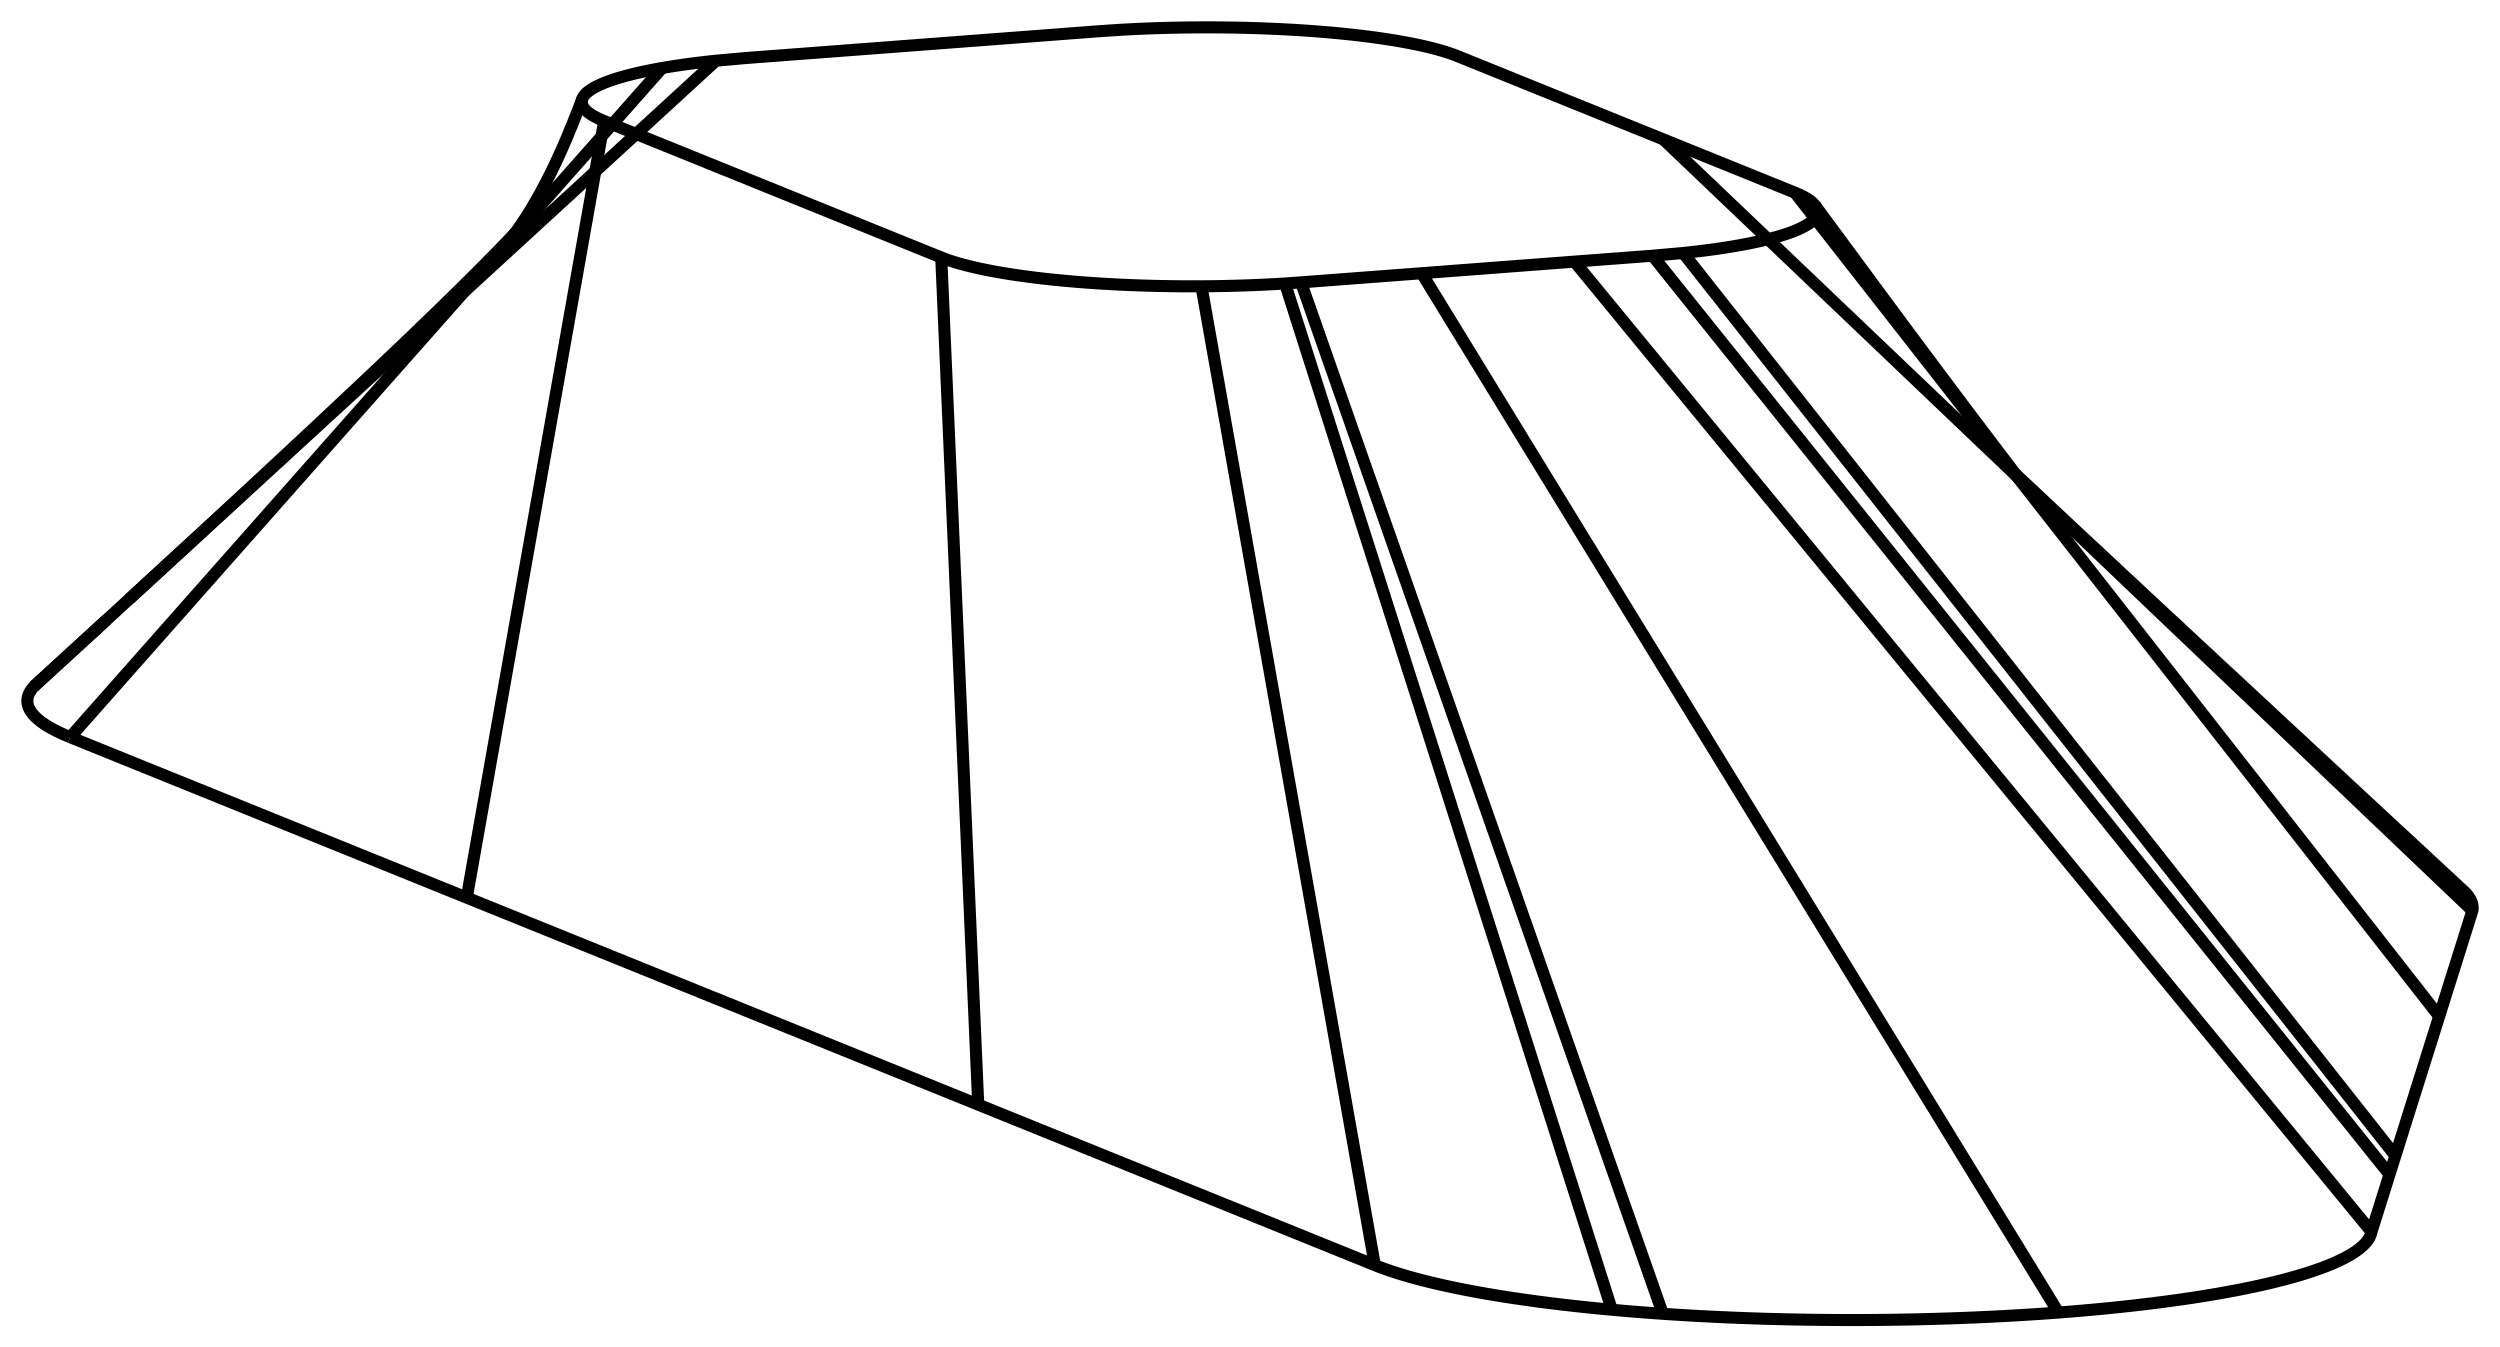 <svg version="1.1" xmlns="http://www.w3.org/2000/svg" viewBox="-57.59 -19.457 91.372 49.246" fill="none" stroke="black" stroke-width="0.6%" vector-effect="non-scaling-stroke">
    <path d="M -55.025 7.486 L -40.531 13.351 L -21.836 20.917 L -7.341 26.783 A 19 3.33 180 0 0 1.321 28.413 A 19 3.33 180 0 0 3.184 28.561 A 19 3.33 180 0 0 17.644 28.515 A 19 3.33 180 0 0 29.085 25.563 L 29.744 23.467 L 29.958 22.784 L 31.56 17.687 L 32.773 13.826 A 19 3.33 180 0 0 32.452 13.104 C 32.26 12.93 32.07 12.75 31.88 12.573 C 31.69 12.4 31.5 12.22 31.308 12.043 C 31.12 11.87 30.93 11.69 30.736 11.513 C 30.55 11.34 30.36 11.16 30.165 10.983 C 29.97 10.81 29.78 10.63 29.594 10.454 C 29.4 10.28 29.21 10.1 29.023 9.924 C 28.83 9.75 28.64 9.57 28.452 9.395 C 28.26 9.22 28.07 9.04 27.882 8.865 C 27.69 8.69 27.5 8.51 27.312 8.336 C 27.12 8.16 26.93 7.98 26.742 7.807 C 26.55 7.63 26.36 7.45 26.173 7.279 C 25.98 7.1 25.79 6.93 25.604 6.75 C 25.41 6.57 25.23 6.4 25.036 6.222 C 24.85 6.05 24.66 5.87 24.468 5.695 C 24.28 5.52 24.09 5.34 23.9 5.167 C 23.71 4.99 23.52 4.82 23.333 4.64 C 23.21 4.52 23.08 4.4 22.95 4.284 C 22.82 4.16 22.69 4.05 22.567 3.927 C 22.44 3.81 22.31 3.69 22.184 3.571 C 22.06 3.45 21.93 3.33 21.801 3.215 C 21.67 3.1 21.55 2.98 21.419 2.86 C 21.29 2.74 21.16 2.62 21.038 2.504 C 20.91 2.39 20.78 2.27 20.656 2.149 C 20.53 2.03 20.4 1.91 20.275 1.794 C 20.15 1.68 20.02 1.56 19.895 1.44 C 19.77 1.32 19.64 1.2 19.515 1.085 C 19.39 0.97 19.26 0.85 19.136 0.732 C 19.01 0.61 18.88 0.5 18.757 0.378 C 18.25 -0.09 17.75 -0.56 17.249 -1.03 C 16.86 -1.4 16.47 -1.76 16.084 -2.122" />
    <path d="M -33.392 -16.971 A 10 1.752 180 0 0 -36.309 -15.843 A 10 1.752 180 0 0 -35.507 -15.033 L -23.189 -10.048 A 10 1.752 180 0 0 -13.679 -8.993 A 10 1.752 180 0 0 -10.623 -9.096 L -10.039 -9.137 L -5.629 -9.471 L -0.044 -9.895 L 2.809 -10.111 L 3.928 -10.211 A 10 1.752 180 0 0 8.753 -11.943 A 10 1.752 180 0 0 8.012 -12.416 L 3.206 -14.361 L 0.5 -15.456 L -4.307 -17.401 A 10 1.752 180 0 0 -16.873 -18.353 L -17.457 -18.313 L -20.309 -18.096 L -25.895 -17.672 L -30.304 -17.338 L -31.423 -17.238 A 10 1.752 180 0 0 -33.392 -16.971 Z" />
    <path d="M -55.025 7.486 L -33.392 -16.971" />
    <path d="M -7.341 26.783 L -13.679 -8.993" />
    <path d="M 1.321 28.413 L -10.623 -9.096" />
    <path d="M 3.184 28.561 L -10.039 -9.137" />
    <path d="M 29.085 25.563 L -0.044 -9.895" />
    <path d="M 29.744 23.467 L 2.809 -10.111" />
    <path d="M 29.958 22.784 L 3.928 -10.211" />
    <path d="M 31.56 17.687 L 8.012 -12.416 L 8.012 -12.416 C 17.69 -0.05 17.65 -0.1 17.606 -0.15 C 17.57 -0.2 17.53 -0.25 17.485 -0.306 C 17.44 -0.36 17.4 -0.41 17.362 -0.464 C 17.32 -0.52 17.28 -0.57 17.238 -0.623 C 17.2 -0.68 17.15 -0.73 17.113 -0.785 C 17.07 -0.84 17.03 -0.89 16.986 -0.949 C 16.94 -1 16.9 -1.06 16.858 -1.114 C 16.82 -1.17 16.77 -1.23 16.729 -1.281 C 16.69 -1.34 16.64 -1.39 16.599 -1.45 C 16.56 -1.51 16.51 -1.56 16.468 -1.621 C 16.42 -1.68 16.38 -1.74 16.335 -1.794 C 16.29 -1.85 16.25 -1.91 16.202 -1.968 C 16.16 -2.03 16.11 -2.08 16.067 -2.143 C 16.02 -2.2 15.98 -2.26 15.932 -2.32 C 15.89 -2.38 15.84 -2.44 15.796 -2.498 C 15.75 -2.56 15.7 -2.62 15.659 -2.678 C 15.61 -2.74 15.57 -2.8 15.521 -2.859 C 15.47 -2.92 15.43 -2.98 15.382 -3.042 C 15.34 -3.1 15.29 -3.16 15.243 -3.225 C 15.2 -3.29 15.15 -3.35 15.103 -3.41 C 15.06 -3.47 15.01 -3.53 14.962 -3.596 C 14.91 -3.66 14.87 -3.72 14.82 -3.783 C 14.77 -3.85 14.73 -3.91 14.678 -3.971 C 14.63 -4.03 14.58 -4.1 14.536 -4.16 C 14.49 -4.22 14.44 -4.29 14.392 -4.35 C 14.34 -4.41 14.3 -4.48 14.248 -4.541 C 14.2 -4.6 14.15 -4.67 14.104 -4.733 C 14.06 -4.8 14.01 -4.86 13.959 -4.925 C 13.77 -5.18 13.57 -5.44 13.375 -5.704 C 11.87 -7.71 10.32 -9.82 8.753 -11.943" />
    <path d="M 32.773 13.826 L 3.206 -14.361" />
    <path d="M -56.249 5.535 A 19 3.33 180 0 0 -56.345 5.63 A 19 3.33 180 0 0 -55.025 7.486" />
    <path d="M -56.345 5.63 L -31.423 -17.238 L -31.423 -17.238" />
    <path d="M -40.531 13.351 L -35.507 -15.033" />
    <path d="M -21.836 20.917 L -23.189 -10.048" />
    <path d="M 17.644 28.515 L -5.629 -9.471" />
    <path d="M -36.309 -15.843 C -36.37 -15.68 -36.43 -15.51 -36.494 -15.356 C -36.56 -15.2 -36.62 -15.05 -36.676 -14.898 C -36.74 -14.75 -36.8 -14.61 -36.854 -14.468 C -36.91 -14.33 -36.97 -14.19 -37.028 -14.064 C -37.09 -13.93 -37.14 -13.81 -37.199 -13.687 C -37.25 -13.57 -37.31 -13.45 -37.365 -13.335 C -37.42 -13.22 -37.47 -13.11 -37.527 -13.006 C -37.58 -12.9 -37.63 -12.8 -37.684 -12.701 C -37.74 -12.6 -37.79 -12.51 -37.835 -12.418 C -37.89 -12.33 -37.93 -12.24 -37.982 -12.157 C -38.03 -12.07 -38.08 -11.99 -38.123 -11.915 C -38.17 -11.84 -38.21 -11.76 -38.258 -11.693 C -38.3 -11.62 -38.34 -11.55 -38.386 -11.49 C -38.43 -11.43 -38.47 -11.36 -38.509 -11.305 C -38.55 -11.25 -38.59 -11.19 -38.625 -11.136 C -38.66 -11.08 -38.7 -11.03 -38.734 -10.984 C -38.76 -10.95 -38.78 -10.93 -38.797 -10.899 C -38.82 -10.87 -38.84 -10.84 -38.857 -10.819 C -38.88 -10.79 -38.9 -10.77 -38.915 -10.745 C -38.93 -10.72 -38.95 -10.7 -38.97 -10.676 C -38.99 -10.65 -39 -10.63 -39.022 -10.612 C -39.04 -10.59 -39.05 -10.57 -39.071 -10.553 C -39.09 -10.53 -39.1 -10.52 -39.117 -10.499 C -39.13 -10.48 -39.15 -10.47 -39.16 -10.45" />
    <path d="M -56.249 5.535 C -56.04 5.34 -55.82 5.15 -55.609 4.951 C -55.4 4.76 -55.18 4.56 -54.971 4.367 C -54.76 4.17 -54.55 3.98 -54.334 3.784 C -54.12 3.59 -53.91 3.4 -53.698 3.202" />
    <path d="M -38.777 -10.925 C -38.81 -10.89 -38.84 -10.86 -38.866 -10.832 C -38.9 -10.8 -38.92 -10.77 -38.955 -10.739 C -38.98 -10.71 -39.01 -10.68 -39.044 -10.646 C -39.07 -10.61 -39.1 -10.58 -39.134 -10.552 C -39.16 -10.52 -39.19 -10.49 -39.224 -10.459 C -39.25 -10.43 -39.29 -10.4 -39.315 -10.365 C -39.35 -10.33 -39.38 -10.3 -39.407 -10.271 C -39.44 -10.24 -39.47 -10.21 -39.499 -10.177 C -39.53 -10.15 -39.56 -10.11 -39.591 -10.083 C -39.62 -10.05 -39.65 -10.02 -39.684 -9.989 C -39.72 -9.96 -39.75 -9.93 -39.778 -9.894 C -39.81 -9.86 -39.84 -9.83 -39.871 -9.8 C -39.9 -9.77 -39.93 -9.74 -39.965 -9.705 C -40 -9.67 -40.03 -9.64 -40.06 -9.61 C -40.09 -9.58 -40.12 -9.55 -40.155 -9.515 C -40.19 -9.48 -40.22 -9.45 -40.25 -9.42 C -40.32 -9.35 -40.4 -9.27 -40.471 -9.199 C -40.55 -9.13 -40.62 -9.05 -40.694 -8.979 C -40.77 -8.9 -40.84 -8.83 -40.919 -8.757 C -40.99 -8.68 -41.07 -8.61 -41.145 -8.536 C -41.22 -8.46 -41.3 -8.39 -41.372 -8.313 C -41.45 -8.24 -41.52 -8.17 -41.6 -8.091 C -41.68 -8.02 -41.75 -7.94 -41.83 -7.868 C -41.91 -7.79 -41.98 -7.72 -42.061 -7.645 C -42.14 -7.57 -42.22 -7.5 -42.293 -7.422 C -42.37 -7.35 -42.45 -7.27 -42.525 -7.198 C -42.6 -7.12 -42.68 -7.05 -42.759 -6.974 C -42.84 -6.9 -42.91 -6.82 -42.993 -6.75 C -43.31 -6.45 -43.62 -6.15 -43.938 -5.852 C -46.84 -3.11 -49.84 -0.34 -52.863 2.435" />
</svg>